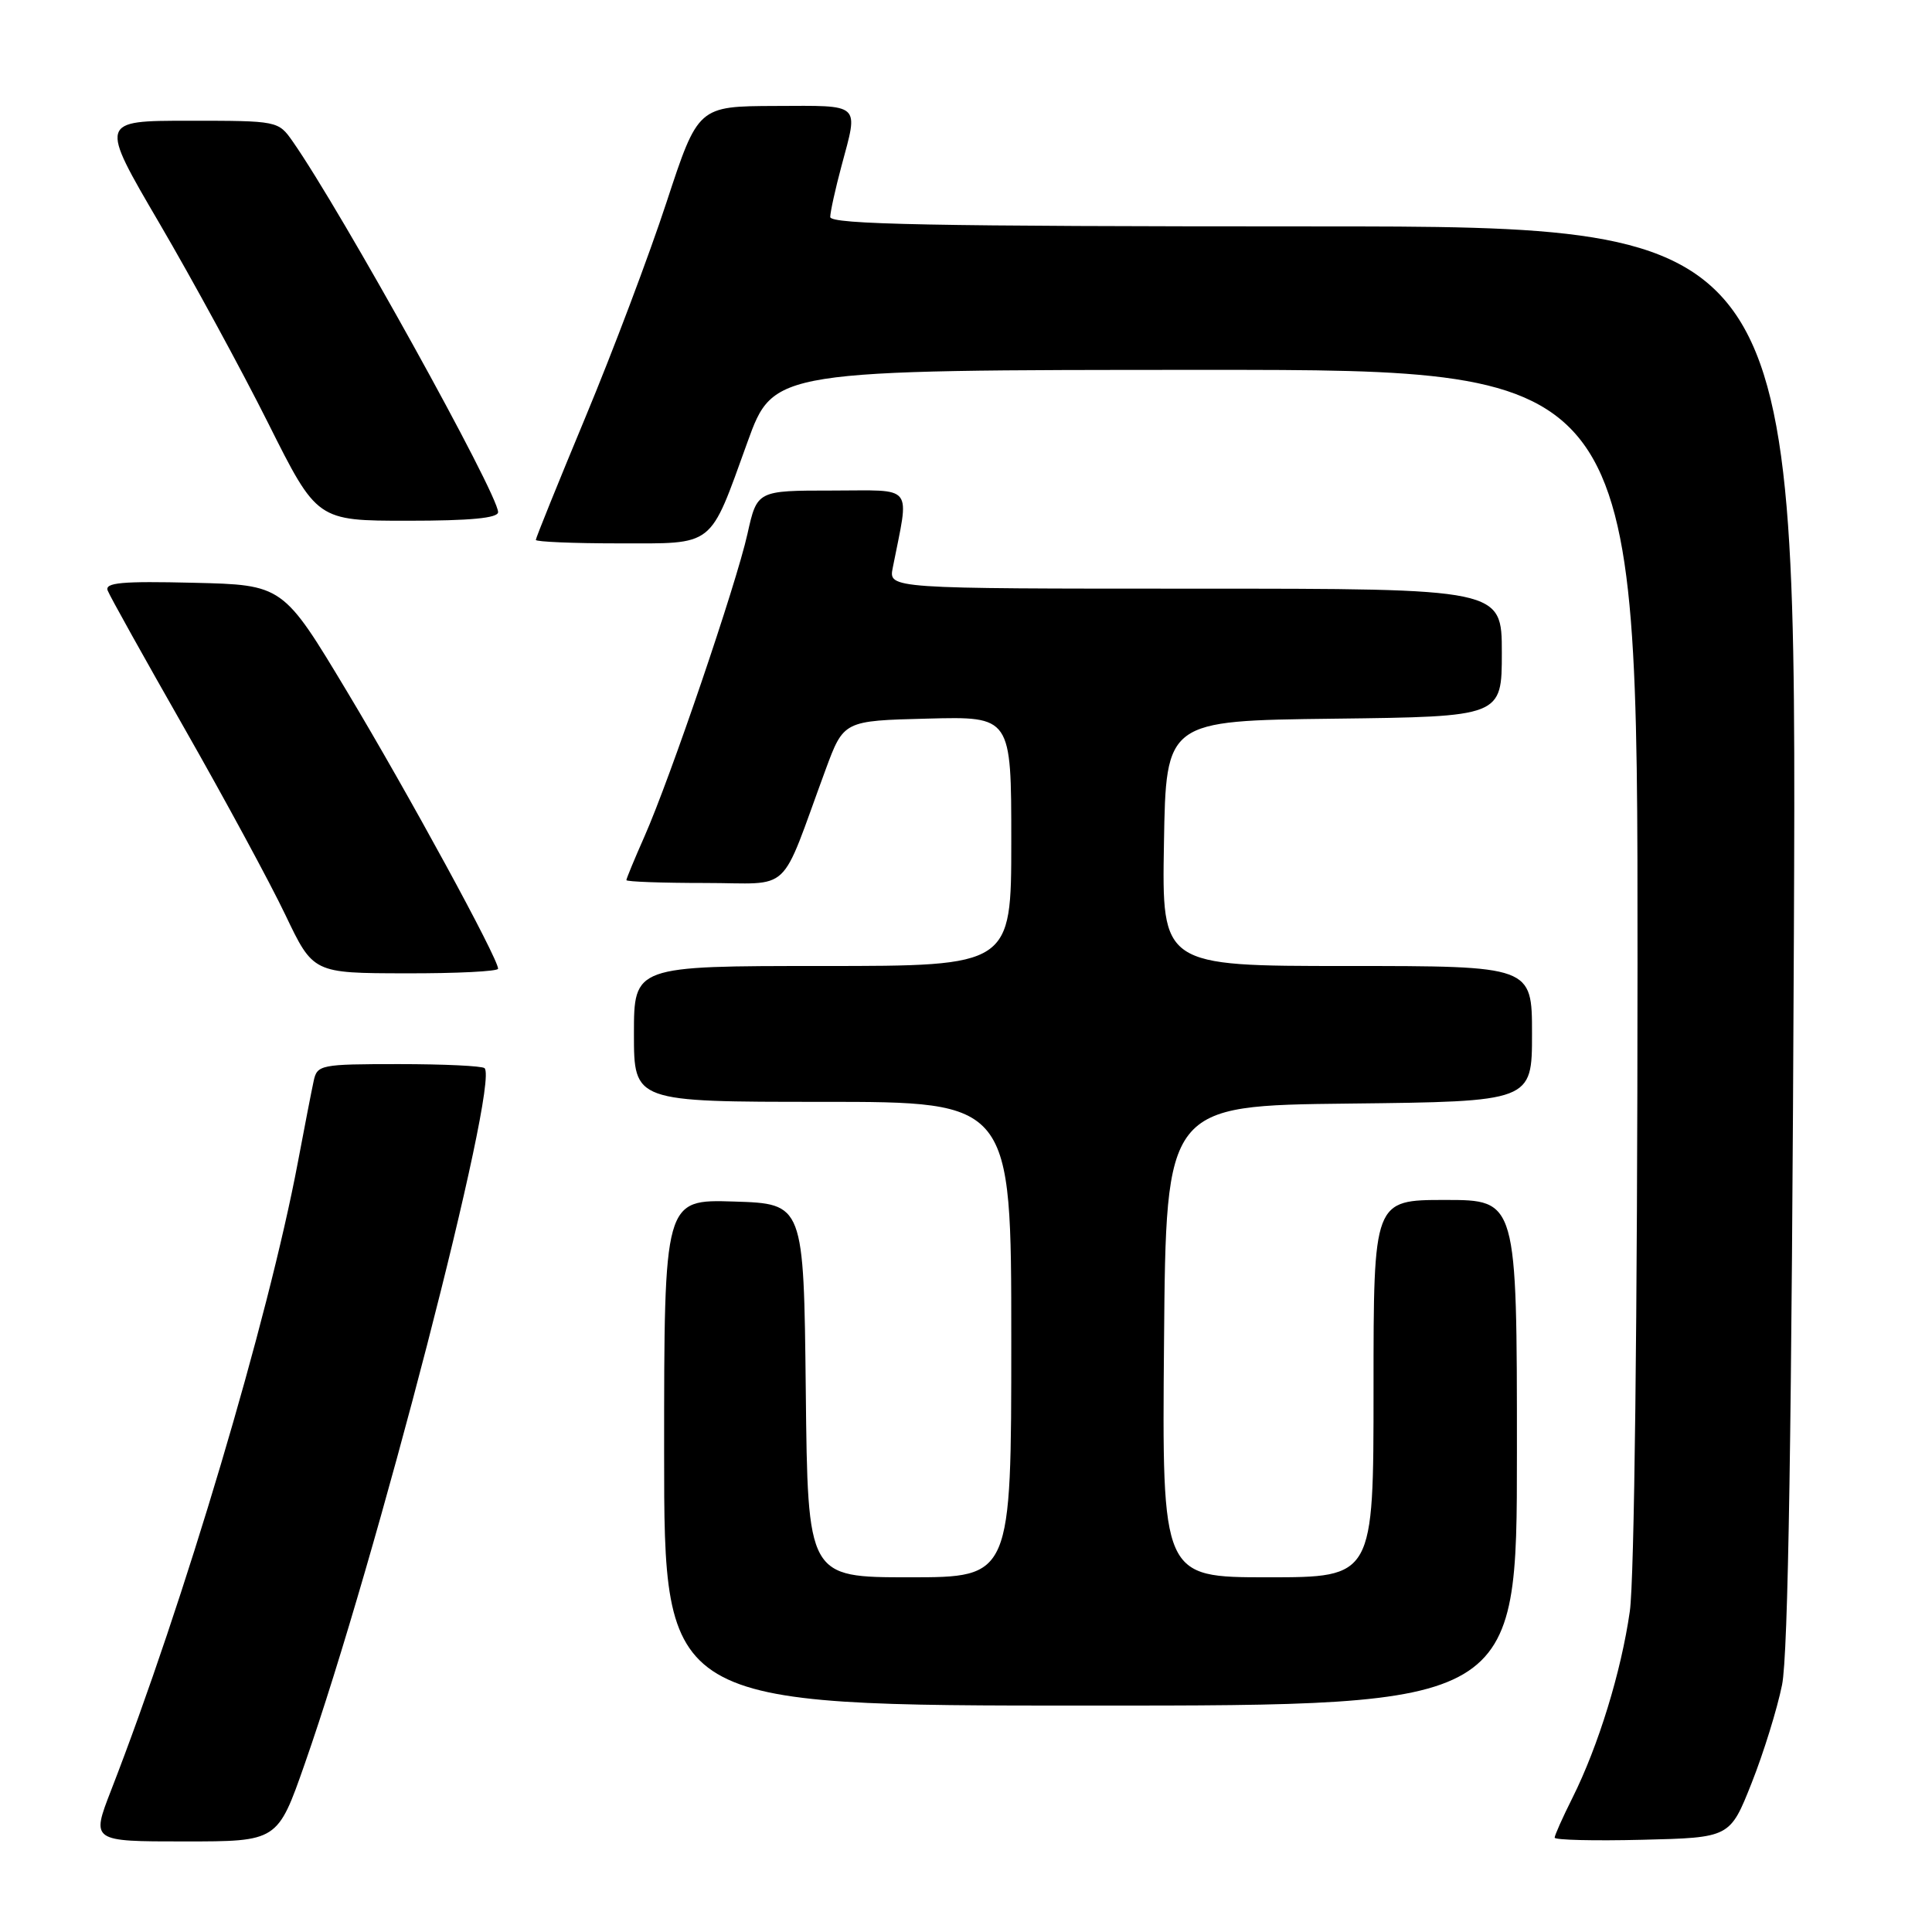 <?xml version="1.0" encoding="UTF-8" standalone="no"?>
<!DOCTYPE svg PUBLIC "-//W3C//DTD SVG 1.1//EN" "http://www.w3.org/Graphics/SVG/1.1/DTD/svg11.dtd" >
<svg xmlns="http://www.w3.org/2000/svg" xmlns:xlink="http://www.w3.org/1999/xlink" version="1.1" viewBox="0 0 256 256">
 <g >
 <path fill="currentColor"
d=" M 40.37 233.75 C 49.86 206.67 66.18 143.51 64.21 141.54 C 63.91 141.24 58.80 141.00 52.85 141.00 C 42.45 141.00 42.02 141.09 41.56 143.25 C 41.29 144.49 40.35 149.32 39.47 154.00 C 35.54 174.84 24.40 212.31 14.71 237.25 C 12.09 244.00 12.09 244.00 24.44 244.00 C 36.78 244.00 36.78 244.00 40.37 233.75 Z  M 232.10 236.26 C 233.68 232.28 235.49 226.43 236.13 223.26 C 236.95 219.22 237.41 189.56 237.70 123.75 C 238.09 30.00 238.09 30.00 174.05 30.00 C 123.47 30.00 110.00 29.74 110.01 28.75 C 110.02 28.06 110.69 25.02 111.50 22.00 C 113.76 13.56 114.24 14.00 102.75 14.04 C 92.50 14.08 92.50 14.08 88.32 26.79 C 86.03 33.78 81.19 46.60 77.57 55.29 C 73.96 63.97 71.00 71.28 71.00 71.54 C 71.00 71.79 75.92 72.00 81.94 72.00 C 94.84 72.00 93.93 72.71 99.04 58.59 C 102.50 49.02 102.50 49.02 159.75 49.01 C 217.00 49.00 217.00 49.00 216.98 127.75 C 216.97 174.65 216.56 209.33 215.96 213.50 C 214.82 221.51 211.79 231.36 208.36 238.22 C 207.06 240.81 206.00 243.19 206.00 243.50 C 206.00 243.81 211.23 243.94 217.61 243.78 C 229.23 243.50 229.23 243.50 232.10 236.26 Z  M 201.00 192.50 C 201.00 159.00 201.00 159.00 191.50 159.00 C 182.00 159.00 182.00 159.00 182.00 184.00 C 182.00 209.00 182.00 209.00 167.99 209.00 C 153.97 209.00 153.97 209.00 154.24 177.75 C 154.50 146.50 154.50 146.50 178.75 146.23 C 203.00 145.96 203.00 145.96 203.00 136.98 C 203.00 128.00 203.00 128.00 178.48 128.00 C 153.95 128.00 153.95 128.00 154.23 111.75 C 154.50 95.50 154.50 95.50 176.75 95.23 C 199.00 94.96 199.00 94.96 199.00 86.48 C 199.00 78.00 199.00 78.00 158.38 78.00 C 117.75 78.00 117.75 78.00 118.29 75.25 C 120.51 63.98 121.31 65.00 110.27 65.00 C 100.32 65.00 100.32 65.00 99.04 70.75 C 97.54 77.47 88.82 103.09 85.38 110.87 C 84.07 113.83 83.00 116.42 83.00 116.62 C 83.00 116.83 87.69 117.00 93.42 117.00 C 105.16 117.00 103.17 118.88 109.39 102.00 C 111.79 95.50 111.79 95.50 122.89 95.22 C 134.00 94.93 134.00 94.93 134.00 111.47 C 134.00 128.00 134.00 128.00 109.00 128.00 C 84.00 128.00 84.00 128.00 84.00 137.00 C 84.00 146.00 84.00 146.00 109.00 146.00 C 134.00 146.00 134.00 146.00 134.00 177.50 C 134.00 209.00 134.00 209.00 120.52 209.00 C 107.03 209.00 107.03 209.00 106.77 184.25 C 106.50 159.50 106.50 159.50 97.25 159.21 C 88.00 158.92 88.00 158.92 88.00 192.46 C 88.00 226.00 88.00 226.00 144.50 226.00 C 201.00 226.00 201.00 226.00 201.00 192.50 Z  M 66.00 128.36 C 66.00 126.99 54.09 105.13 46.00 91.66 C 37.50 77.50 37.50 77.50 25.63 77.22 C 16.14 76.99 13.86 77.20 14.27 78.25 C 14.54 78.97 19.13 87.20 24.45 96.53 C 29.77 105.87 35.79 116.98 37.81 121.22 C 41.50 128.95 41.50 128.95 53.75 128.97 C 60.49 128.99 66.00 128.71 66.00 128.36 Z  M 66.00 67.86 C 66.00 65.45 45.22 27.95 38.79 18.75 C 36.87 16.01 36.81 16.00 25.02 16.00 C 13.17 16.00 13.17 16.00 21.12 29.58 C 25.49 37.05 31.98 48.97 35.54 56.08 C 42.01 69.00 42.01 69.00 54.01 69.00 C 62.33 69.00 66.00 68.65 66.00 67.86 Z "/>
</g>
</svg>